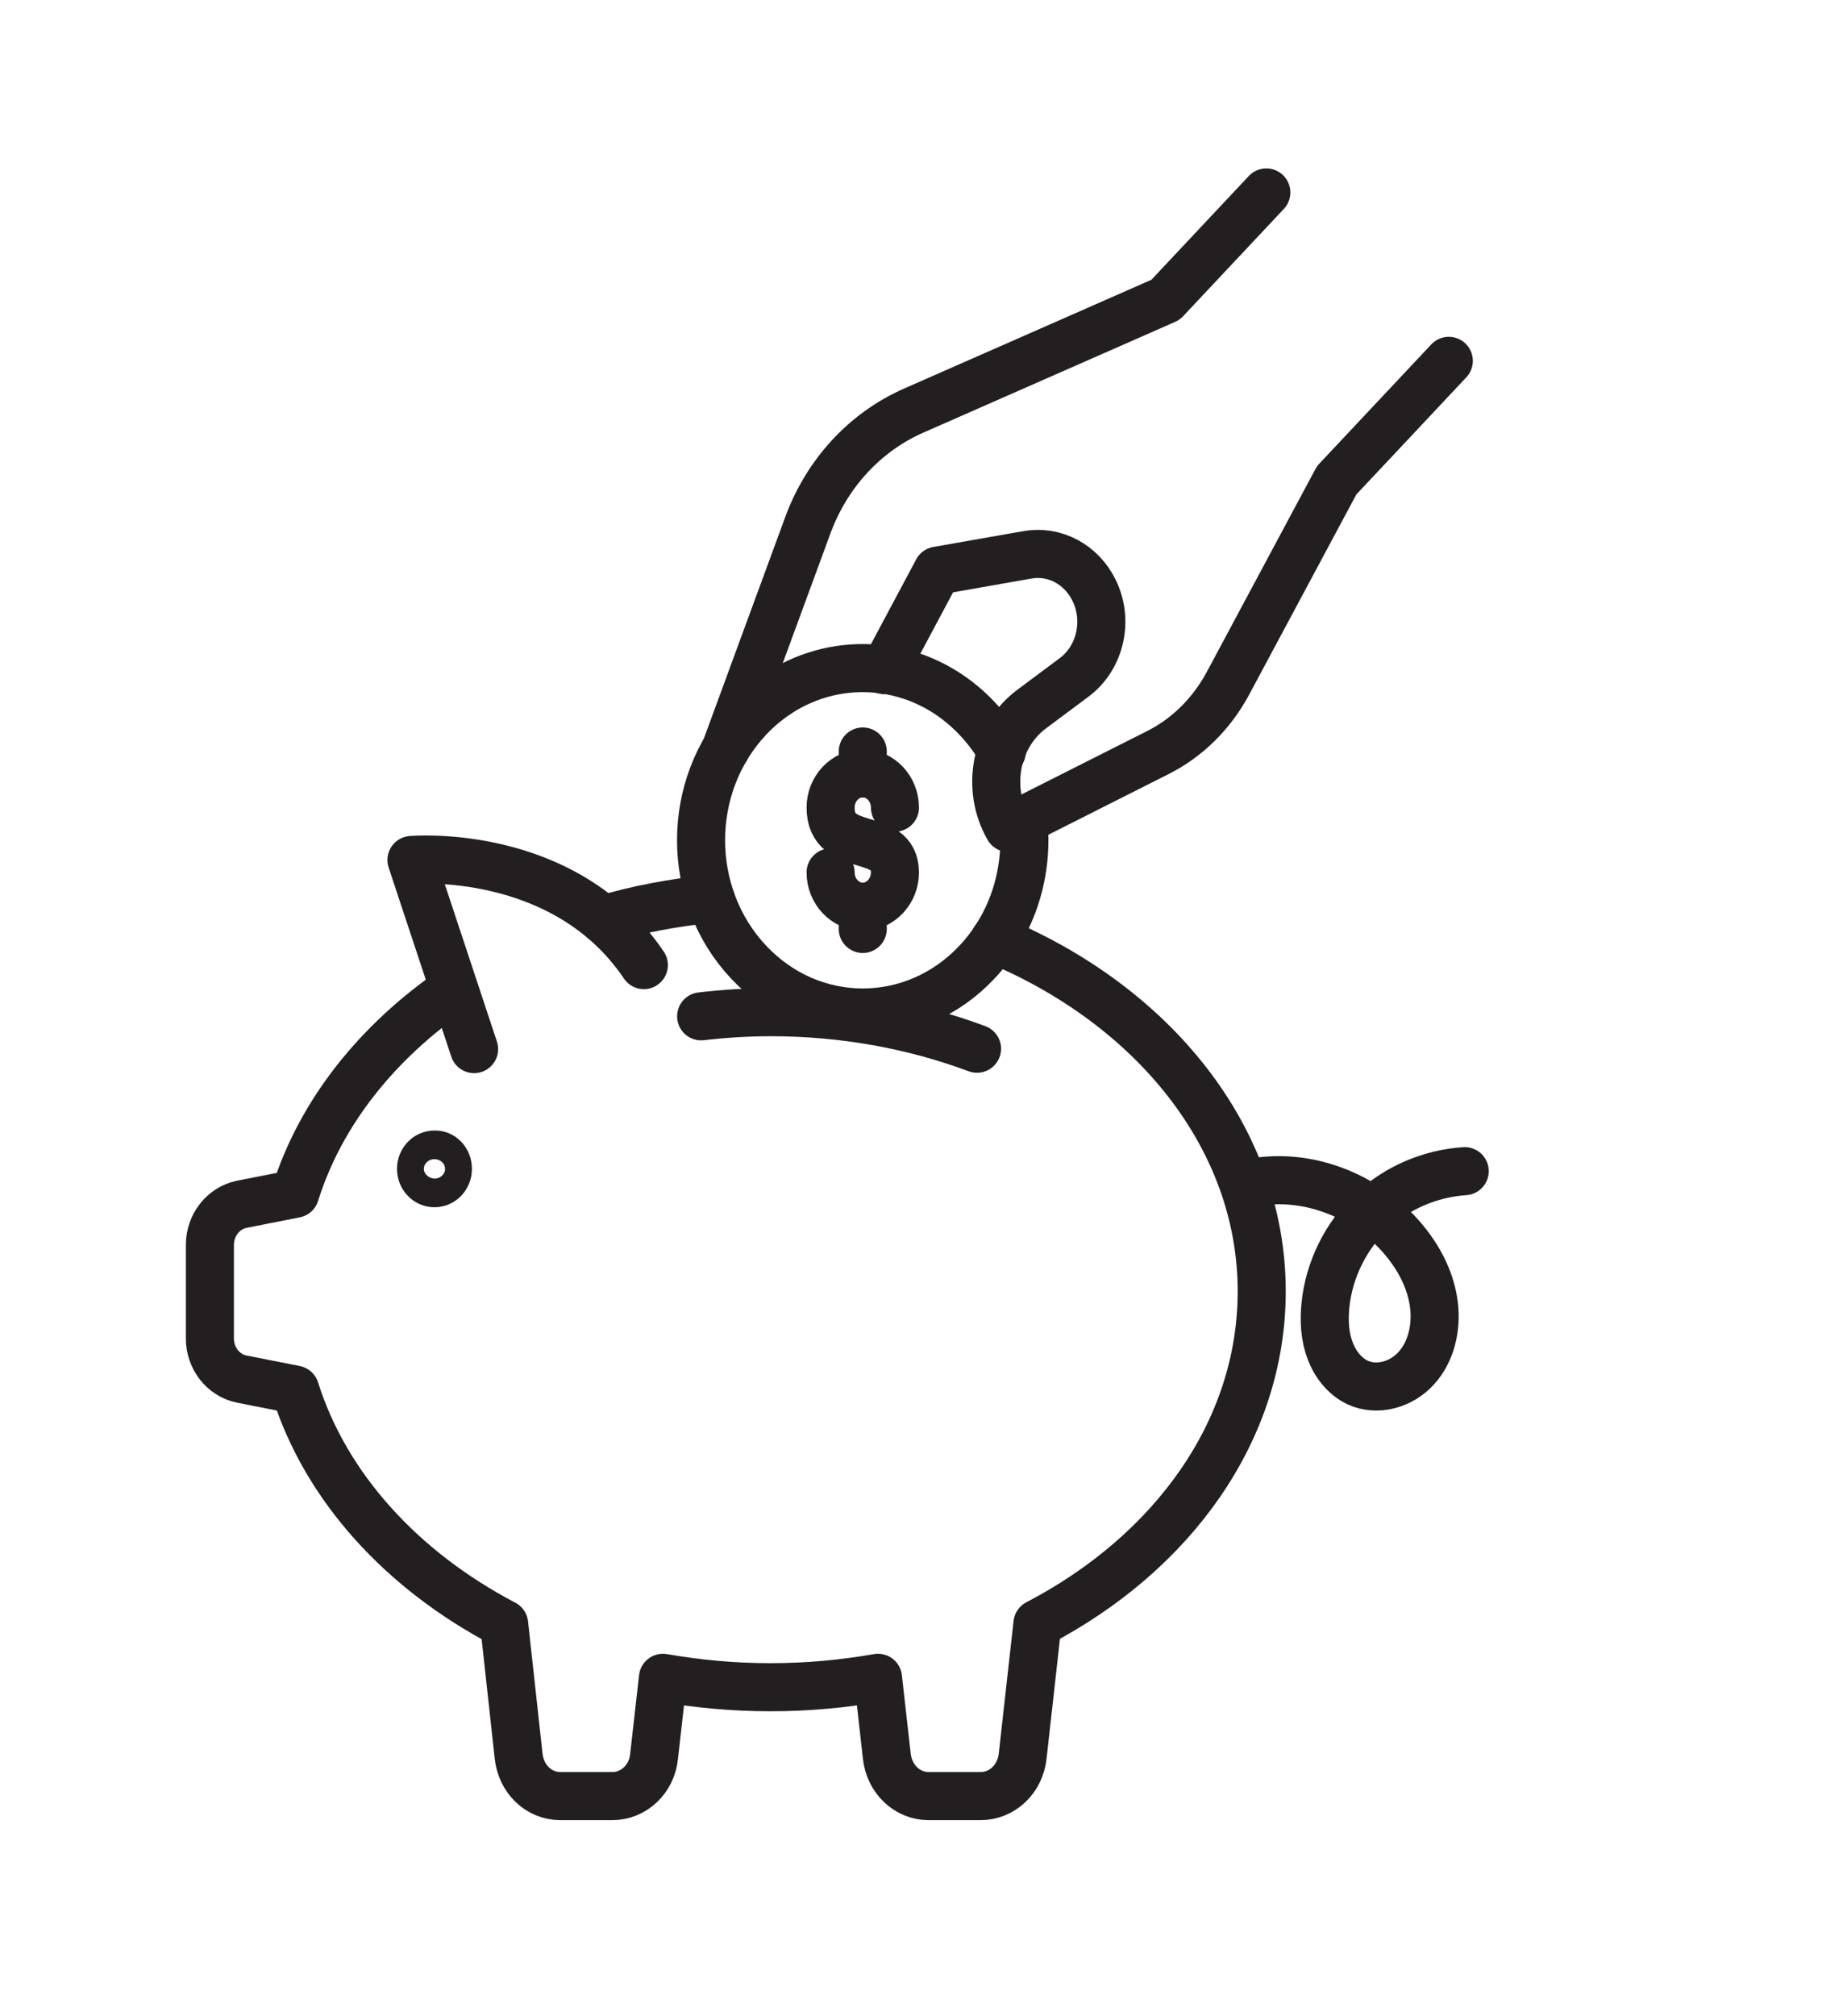 <svg width="44" height="48" viewBox="0 0 44 48" fill="none" xmlns="http://www.w3.org/2000/svg">
<g filter="url(#filter0_d_805_3080)">
<path d="M23.696 18.366C27.471 19.927 30.057 23.093 30.057 26.743C30.057 30.061 27.934 32.976 24.715 34.653L24.362 37.809C24.303 38.357 23.873 38.76 23.359 38.76H22.12C21.615 38.76 21.185 38.357 21.126 37.809L20.916 35.944C20.09 36.088 19.239 36.168 18.354 36.168C17.47 36.168 16.619 36.088 15.793 35.944L15.582 37.809C15.532 38.357 15.094 38.76 14.588 38.76H13.35C12.836 38.76 12.414 38.357 12.355 37.809L12.01 34.662C9.575 33.388 7.764 31.406 7.031 29.083L5.758 28.832C5.32 28.743 5 28.339 5 27.864V25.64C5 25.164 5.32 24.761 5.758 24.671L7.031 24.42C7.637 22.483 8.994 20.797 10.813 19.55" stroke="#231F20" stroke-width="1.145" stroke-miterlimit="10" stroke-linecap="round" stroke-linejoin="round"/>
<path d="M16.93 17.398C16.046 17.487 15.186 17.649 14.369 17.891" stroke="#231F20" stroke-width="1.145" stroke-miterlimit="10" stroke-linecap="round" stroke-linejoin="round"/>
<path d="M16.703 20.196C17.242 20.133 17.798 20.097 18.363 20.097C20.115 20.097 21.783 20.411 23.275 20.967" stroke="#231F20" stroke-width="1.145" stroke-miterlimit="10" stroke-linecap="round" stroke-linejoin="round"/>
<path d="M11.294 20.976L9.802 16.474C9.802 16.474 13.434 16.151 15.338 18.976" stroke="#231F20" stroke-width="1.145" stroke-miterlimit="10" stroke-linecap="round" stroke-linejoin="round"/>
<path d="M10.67 23.828C10.67 24.016 10.527 24.169 10.35 24.169C10.173 24.169 10.03 24.016 10.03 23.828C10.03 23.64 10.173 23.487 10.35 23.487C10.527 23.478 10.67 23.631 10.67 23.828Z" stroke="#231F20" stroke-width="1.145" stroke-miterlimit="10" stroke-linecap="round" stroke-linejoin="round"/>
<path d="M17.284 13.837L19.239 8.519C19.694 7.272 20.604 6.286 21.767 5.775L27.766 3.138L30.167 0.582" stroke="#231F20" stroke-width="1.145" stroke-miterlimit="10" stroke-linecap="round" stroke-linejoin="round"/>
<path d="M24.379 15.532C24.505 16.734 24.143 17.981 23.275 18.904C21.767 20.51 19.332 20.501 17.832 18.904C16.324 17.299 16.324 14.707 17.832 13.102C18.717 12.16 19.93 11.774 21.084 11.945C21.893 12.062 22.668 12.456 23.283 13.111C23.511 13.353 23.704 13.613 23.865 13.9" stroke="#231F20" stroke-width="1.145" stroke-miterlimit="10" stroke-linecap="round" stroke-linejoin="round"/>
<path d="M34.514 4.591L31.843 7.434L29.248 12.277C28.861 12.994 28.279 13.568 27.58 13.918L24.024 15.711C23.477 14.761 23.721 13.514 24.581 12.878L25.592 12.124C26.215 11.658 26.417 10.77 26.063 10.053C25.76 9.434 25.12 9.093 24.471 9.21L22.331 9.586L21.067 11.954" stroke="#231F20" stroke-width="1.145" stroke-miterlimit="10" stroke-linecap="round" stroke-linejoin="round"/>
<path d="M29.846 24.151C31.195 23.909 32.644 24.492 33.52 25.613C33.849 26.034 34.093 26.527 34.16 27.066C34.228 27.604 34.093 28.187 33.739 28.572C33.385 28.967 32.804 29.128 32.34 28.913C32.037 28.77 31.801 28.474 31.683 28.142C31.557 27.81 31.54 27.442 31.574 27.084C31.658 26.223 32.071 25.407 32.677 24.841C33.284 24.267 34.084 23.936 34.893 23.882" stroke="#231F20" stroke-width="1.145" stroke-miterlimit="10" stroke-linecap="round" stroke-linejoin="round"/>
<path d="M21.32 15.227C21.32 14.779 20.975 14.411 20.553 14.411C20.132 14.411 19.787 14.779 19.787 15.227C19.787 16.366 21.32 15.756 21.32 16.77C21.32 17.218 20.975 17.586 20.553 17.586C20.132 17.586 19.787 17.218 19.787 16.77" stroke="#231F20" stroke-width="1.145" stroke-miterlimit="10" stroke-linecap="round" stroke-linejoin="round"/>
<path d="M20.553 13.891V14.411" stroke="#231F20" stroke-width="1.145" stroke-miterlimit="10" stroke-linecap="round" stroke-linejoin="round"/>
<path d="M20.553 17.586V18.115" stroke="#231F20" stroke-width="1.145" stroke-miterlimit="10" stroke-linecap="round" stroke-linejoin="round"/>
</g>
<defs>
<filter id="filter0_d_805_3080" x="0" y="0" width="48" height="48" filterUnits="userSpaceOnUse" color-interpolation-filters="sRGB">
<feFlood flood-opacity="0" result="BackgroundImageFix"/>
<feColorMatrix in="SourceAlpha" type="matrix" values="0 0 0 0 0 0 0 0 0 0 0 0 0 0 0 0 0 0 127 0" result="hardAlpha"/>
<feOffset dy="4"/>
<feGaussianBlur stdDeviation="2"/>
<feComposite in2="hardAlpha" operator="out"/>
<feColorMatrix type="matrix" values="0 0 0 0 0 0 0 0 0 0 0 0 0 0 0 0 0 0 0.25 0"/>
<feBlend mode="normal" in2="BackgroundImageFix" result="effect1_dropShadow_805_3080"/>
<feBlend mode="normal" in="SourceGraphic" in2="effect1_dropShadow_805_3080" result="shape"/>
</filter>
</defs>
</svg>
